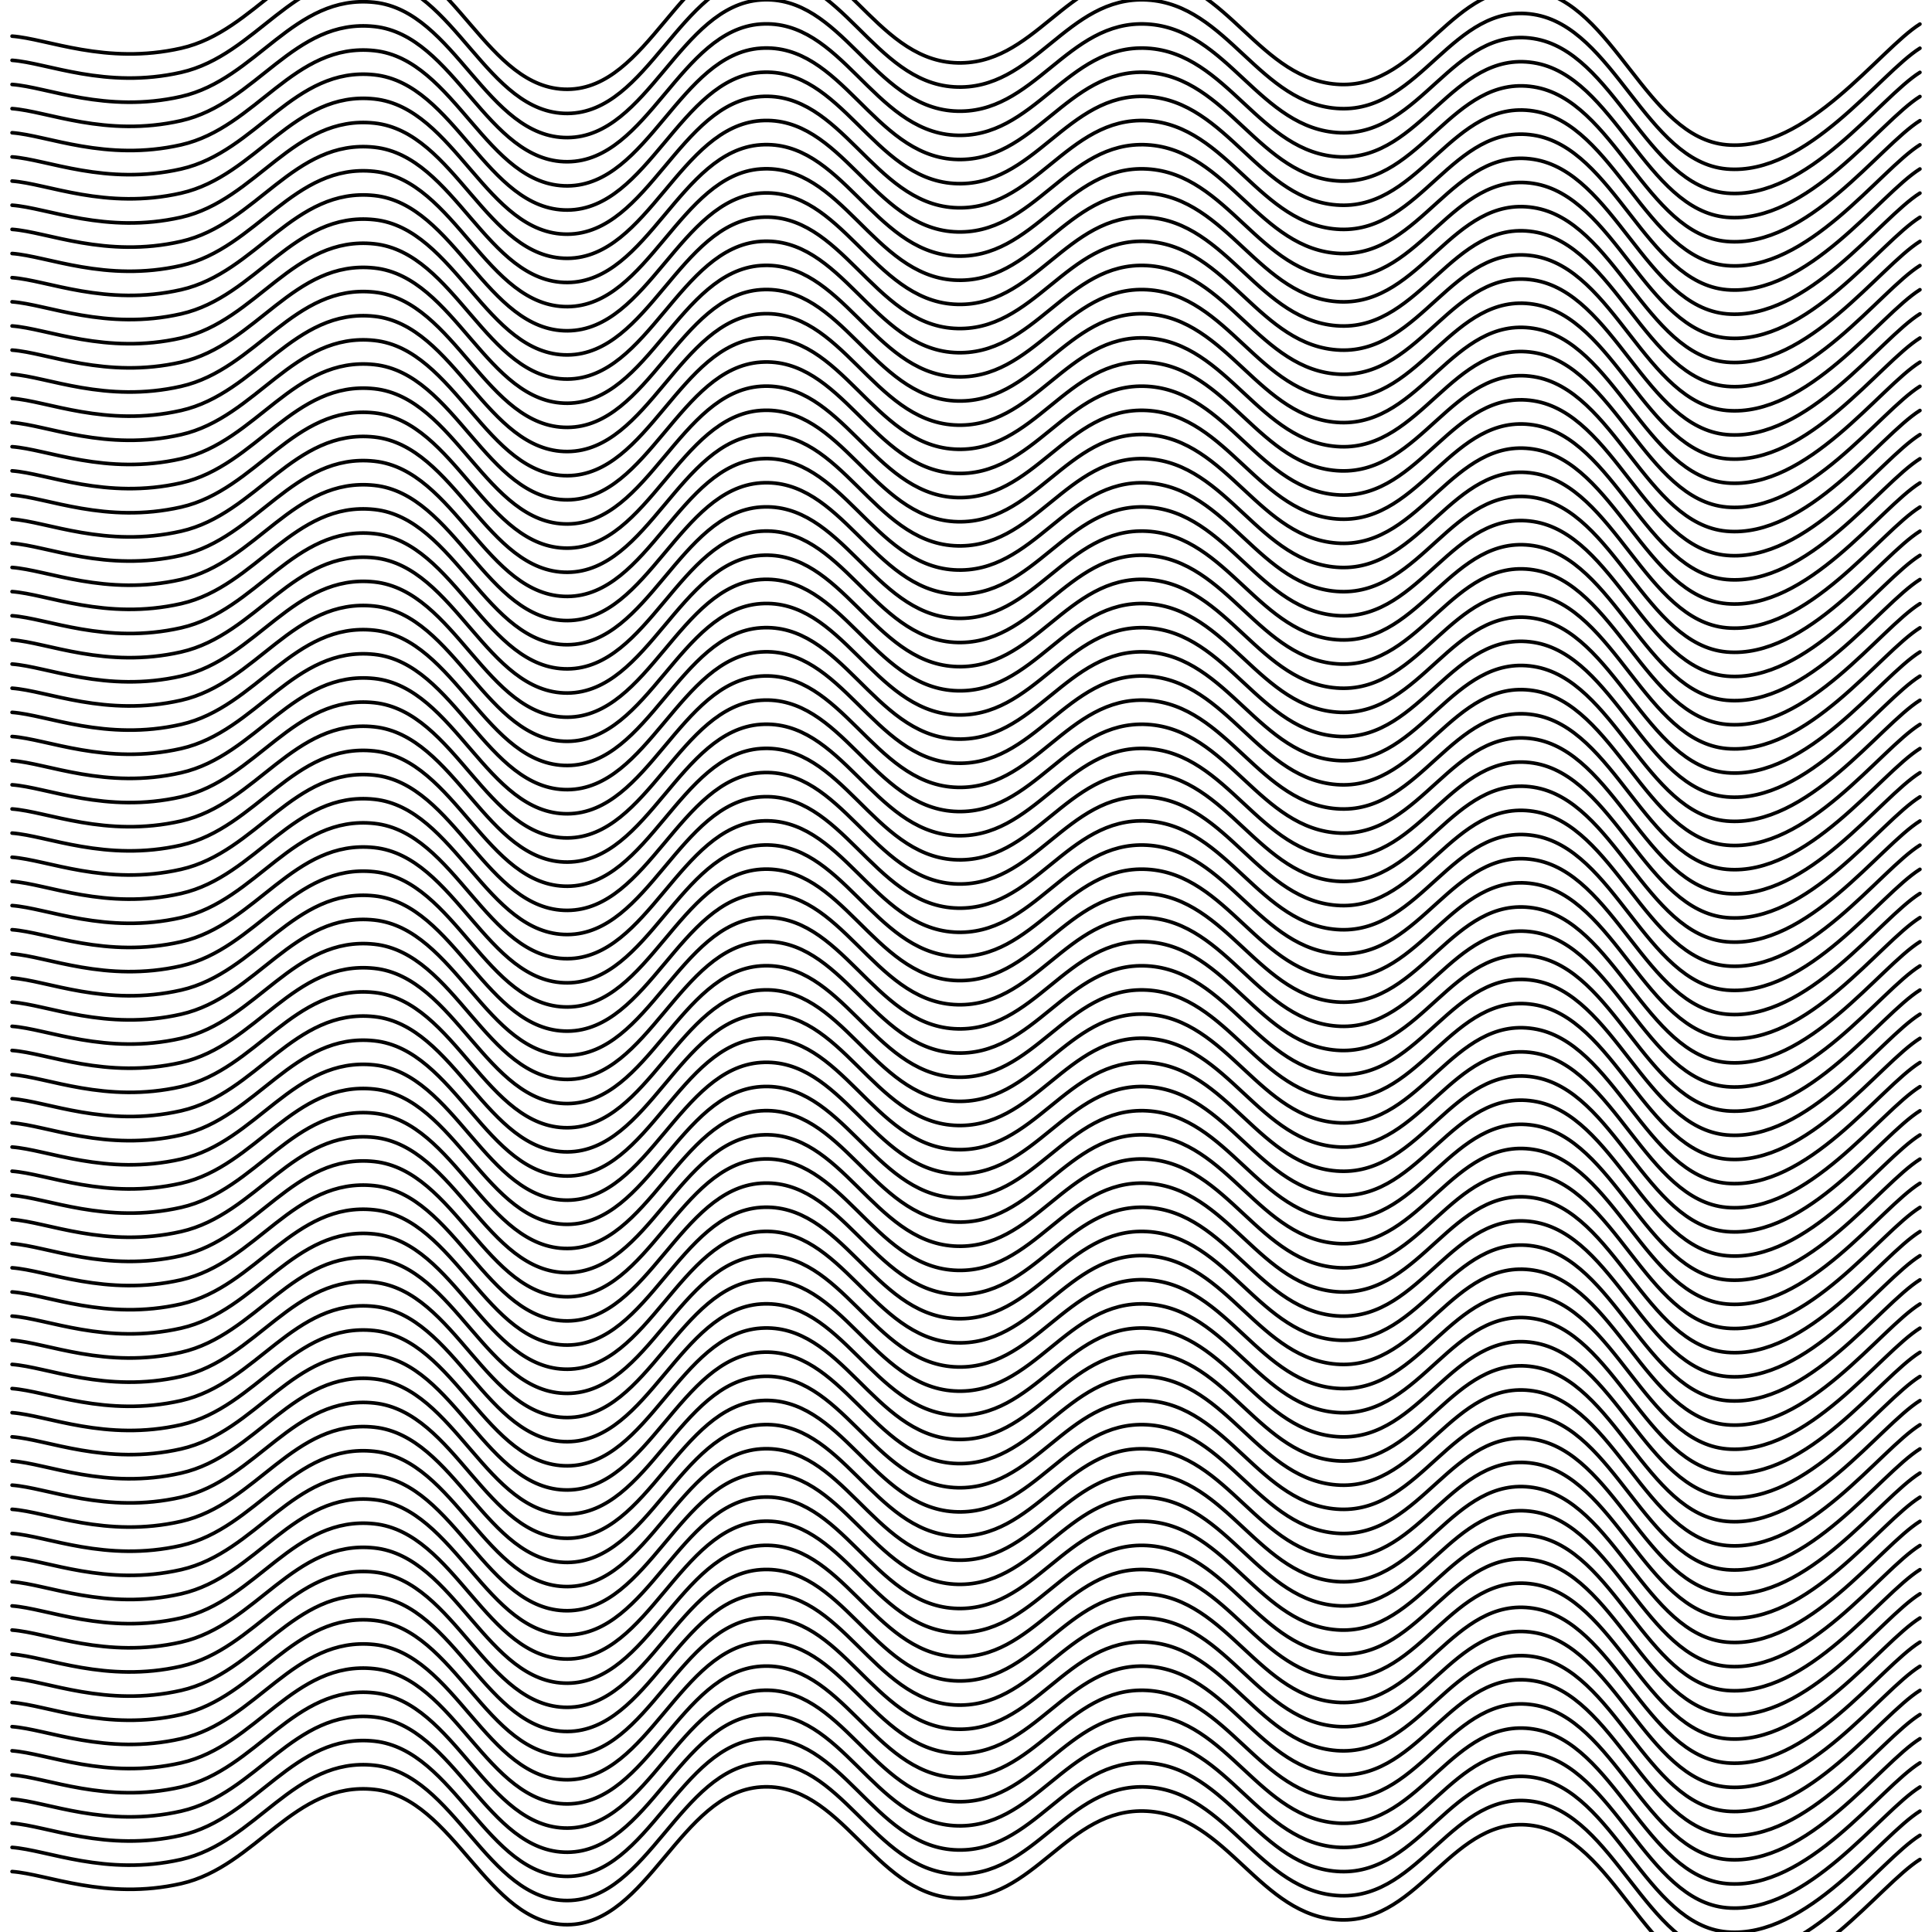 <svg xmlns="http://www.w3.org/2000/svg" version="1.1" xmlns:xlink="http://www.w3.org/1999/xlink" xmlns:svgjs="http://svgjs.dev/svgjs" viewBox="0 0 800 800"><g stroke-width="1.5" stroke="hsla(0, 0%, 100%, 1.00)" fill="none" stroke-linecap="round" transform="matrix(1,0,0,1,-5,4.97)"><path d="M10,10C24.583,11.042,48.75,22.083,80,15C111.25,7.917,126.667,-27.542,160,-24C193.333,-20.458,206.667,32.208,240,32C273.333,31.792,286.667,-22.708,320,-25C353.333,-27.292,366.667,18.917,400,21C433.333,23.083,446.667,-16.875,480,-15C513.333,-13.125,526.667,28.75,560,30C593.333,31.25,606.667,-14.208,640,-9C673.333,-3.792,686.667,52.083,720,55C753.333,57.917,783.333,15.417,800,5"></path><path d="M10,10C24.583,11.042,48.75,22.083,80,15C111.25,7.917,126.667,-27.542,160,-24C193.333,-20.458,206.667,32.208,240,32C273.333,31.792,286.667,-22.708,320,-25C353.333,-27.292,366.667,18.917,400,21C433.333,23.083,446.667,-16.875,480,-15C513.333,-13.125,526.667,28.75,560,30C593.333,31.25,606.667,-14.208,640,-9C673.333,-3.792,686.667,52.083,720,55C753.333,57.917,783.333,15.417,800,5" transform="matrix(1,0,0,1,0,760)"></path><path d="M10,10C24.583,11.042,48.75,22.083,80,15C111.25,7.917,126.667,-27.542,160,-24C193.333,-20.458,206.667,32.208,240,32C273.333,31.792,286.667,-22.708,320,-25C353.333,-27.292,366.667,18.917,400,21C433.333,23.083,446.667,-16.875,480,-15C513.333,-13.125,526.667,28.75,560,30C593.333,31.25,606.667,-14.208,640,-9C673.333,-3.792,686.667,52.083,720,55C753.333,57.917,783.333,15.417,800,5" transform="matrix(1,0,0,1,0,750)"></path><path d="M10,10C24.583,11.042,48.75,22.083,80,15C111.25,7.917,126.667,-27.542,160,-24C193.333,-20.458,206.667,32.208,240,32C273.333,31.792,286.667,-22.708,320,-25C353.333,-27.292,366.667,18.917,400,21C433.333,23.083,446.667,-16.875,480,-15C513.333,-13.125,526.667,28.75,560,30C593.333,31.25,606.667,-14.208,640,-9C673.333,-3.792,686.667,52.083,720,55C753.333,57.917,783.333,15.417,800,5" transform="matrix(1,0,0,1,0,740)"></path><path d="M10,10C24.583,11.042,48.75,22.083,80,15C111.25,7.917,126.667,-27.542,160,-24C193.333,-20.458,206.667,32.208,240,32C273.333,31.792,286.667,-22.708,320,-25C353.333,-27.292,366.667,18.917,400,21C433.333,23.083,446.667,-16.875,480,-15C513.333,-13.125,526.667,28.75,560,30C593.333,31.25,606.667,-14.208,640,-9C673.333,-3.792,686.667,52.083,720,55C753.333,57.917,783.333,15.417,800,5" transform="matrix(1,0,0,1,0,730)"></path><path d="M10,10C24.583,11.042,48.75,22.083,80,15C111.25,7.917,126.667,-27.542,160,-24C193.333,-20.458,206.667,32.208,240,32C273.333,31.792,286.667,-22.708,320,-25C353.333,-27.292,366.667,18.917,400,21C433.333,23.083,446.667,-16.875,480,-15C513.333,-13.125,526.667,28.75,560,30C593.333,31.25,606.667,-14.208,640,-9C673.333,-3.792,686.667,52.083,720,55C753.333,57.917,783.333,15.417,800,5" transform="matrix(1,0,0,1,0,720)"></path><path d="M10,10C24.583,11.042,48.75,22.083,80,15C111.25,7.917,126.667,-27.542,160,-24C193.333,-20.458,206.667,32.208,240,32C273.333,31.792,286.667,-22.708,320,-25C353.333,-27.292,366.667,18.917,400,21C433.333,23.083,446.667,-16.875,480,-15C513.333,-13.125,526.667,28.75,560,30C593.333,31.25,606.667,-14.208,640,-9C673.333,-3.792,686.667,52.083,720,55C753.333,57.917,783.333,15.417,800,5" transform="matrix(1,0,0,1,0,710)"></path><path d="M10,10C24.583,11.042,48.75,22.083,80,15C111.25,7.917,126.667,-27.542,160,-24C193.333,-20.458,206.667,32.208,240,32C273.333,31.792,286.667,-22.708,320,-25C353.333,-27.292,366.667,18.917,400,21C433.333,23.083,446.667,-16.875,480,-15C513.333,-13.125,526.667,28.75,560,30C593.333,31.25,606.667,-14.208,640,-9C673.333,-3.792,686.667,52.083,720,55C753.333,57.917,783.333,15.417,800,5" transform="matrix(1,0,0,1,0,700)"></path><path d="M10,10C24.583,11.042,48.75,22.083,80,15C111.25,7.917,126.667,-27.542,160,-24C193.333,-20.458,206.667,32.208,240,32C273.333,31.792,286.667,-22.708,320,-25C353.333,-27.292,366.667,18.917,400,21C433.333,23.083,446.667,-16.875,480,-15C513.333,-13.125,526.667,28.75,560,30C593.333,31.25,606.667,-14.208,640,-9C673.333,-3.792,686.667,52.083,720,55C753.333,57.917,783.333,15.417,800,5" transform="matrix(1,0,0,1,0,690)"></path><path d="M10,10C24.583,11.042,48.75,22.083,80,15C111.25,7.917,126.667,-27.542,160,-24C193.333,-20.458,206.667,32.208,240,32C273.333,31.792,286.667,-22.708,320,-25C353.333,-27.292,366.667,18.917,400,21C433.333,23.083,446.667,-16.875,480,-15C513.333,-13.125,526.667,28.75,560,30C593.333,31.25,606.667,-14.208,640,-9C673.333,-3.792,686.667,52.083,720,55C753.333,57.917,783.333,15.417,800,5" transform="matrix(1,0,0,1,0,680)"></path><path d="M10,10C24.583,11.042,48.75,22.083,80,15C111.25,7.917,126.667,-27.542,160,-24C193.333,-20.458,206.667,32.208,240,32C273.333,31.792,286.667,-22.708,320,-25C353.333,-27.292,366.667,18.917,400,21C433.333,23.083,446.667,-16.875,480,-15C513.333,-13.125,526.667,28.75,560,30C593.333,31.25,606.667,-14.208,640,-9C673.333,-3.792,686.667,52.083,720,55C753.333,57.917,783.333,15.417,800,5" transform="matrix(1,0,0,1,0,670)"></path><path d="M10,10C24.583,11.042,48.75,22.083,80,15C111.25,7.917,126.667,-27.542,160,-24C193.333,-20.458,206.667,32.208,240,32C273.333,31.792,286.667,-22.708,320,-25C353.333,-27.292,366.667,18.917,400,21C433.333,23.083,446.667,-16.875,480,-15C513.333,-13.125,526.667,28.75,560,30C593.333,31.25,606.667,-14.208,640,-9C673.333,-3.792,686.667,52.083,720,55C753.333,57.917,783.333,15.417,800,5" transform="matrix(1,0,0,1,0,660)"></path><path d="M10,10C24.583,11.042,48.75,22.083,80,15C111.25,7.917,126.667,-27.542,160,-24C193.333,-20.458,206.667,32.208,240,32C273.333,31.792,286.667,-22.708,320,-25C353.333,-27.292,366.667,18.917,400,21C433.333,23.083,446.667,-16.875,480,-15C513.333,-13.125,526.667,28.75,560,30C593.333,31.25,606.667,-14.208,640,-9C673.333,-3.792,686.667,52.083,720,55C753.333,57.917,783.333,15.417,800,5" transform="matrix(1,0,0,1,0,650)"></path><path d="M10,10C24.583,11.042,48.75,22.083,80,15C111.25,7.917,126.667,-27.542,160,-24C193.333,-20.458,206.667,32.208,240,32C273.333,31.792,286.667,-22.708,320,-25C353.333,-27.292,366.667,18.917,400,21C433.333,23.083,446.667,-16.875,480,-15C513.333,-13.125,526.667,28.75,560,30C593.333,31.25,606.667,-14.208,640,-9C673.333,-3.792,686.667,52.083,720,55C753.333,57.917,783.333,15.417,800,5" transform="matrix(1,0,0,1,0,640)"></path><path d="M10,10C24.583,11.042,48.75,22.083,80,15C111.25,7.917,126.667,-27.542,160,-24C193.333,-20.458,206.667,32.208,240,32C273.333,31.792,286.667,-22.708,320,-25C353.333,-27.292,366.667,18.917,400,21C433.333,23.083,446.667,-16.875,480,-15C513.333,-13.125,526.667,28.75,560,30C593.333,31.25,606.667,-14.208,640,-9C673.333,-3.792,686.667,52.083,720,55C753.333,57.917,783.333,15.417,800,5" transform="matrix(1,0,0,1,0,630)"></path><path d="M10,10C24.583,11.042,48.75,22.083,80,15C111.25,7.917,126.667,-27.542,160,-24C193.333,-20.458,206.667,32.208,240,32C273.333,31.792,286.667,-22.708,320,-25C353.333,-27.292,366.667,18.917,400,21C433.333,23.083,446.667,-16.875,480,-15C513.333,-13.125,526.667,28.75,560,30C593.333,31.25,606.667,-14.208,640,-9C673.333,-3.792,686.667,52.083,720,55C753.333,57.917,783.333,15.417,800,5" transform="matrix(1,0,0,1,0,620)"></path><path d="M10,10C24.583,11.042,48.75,22.083,80,15C111.25,7.917,126.667,-27.542,160,-24C193.333,-20.458,206.667,32.208,240,32C273.333,31.792,286.667,-22.708,320,-25C353.333,-27.292,366.667,18.917,400,21C433.333,23.083,446.667,-16.875,480,-15C513.333,-13.125,526.667,28.75,560,30C593.333,31.25,606.667,-14.208,640,-9C673.333,-3.792,686.667,52.083,720,55C753.333,57.917,783.333,15.417,800,5" transform="matrix(1,0,0,1,0,610)"></path><path d="M10,10C24.583,11.042,48.75,22.083,80,15C111.25,7.917,126.667,-27.542,160,-24C193.333,-20.458,206.667,32.208,240,32C273.333,31.792,286.667,-22.708,320,-25C353.333,-27.292,366.667,18.917,400,21C433.333,23.083,446.667,-16.875,480,-15C513.333,-13.125,526.667,28.75,560,30C593.333,31.25,606.667,-14.208,640,-9C673.333,-3.792,686.667,52.083,720,55C753.333,57.917,783.333,15.417,800,5" transform="matrix(1,0,0,1,0,600)"></path><path d="M10,10C24.583,11.042,48.75,22.083,80,15C111.25,7.917,126.667,-27.542,160,-24C193.333,-20.458,206.667,32.208,240,32C273.333,31.792,286.667,-22.708,320,-25C353.333,-27.292,366.667,18.917,400,21C433.333,23.083,446.667,-16.875,480,-15C513.333,-13.125,526.667,28.75,560,30C593.333,31.25,606.667,-14.208,640,-9C673.333,-3.792,686.667,52.083,720,55C753.333,57.917,783.333,15.417,800,5" transform="matrix(1,0,0,1,0,590)"></path><path d="M10,10C24.583,11.042,48.75,22.083,80,15C111.25,7.917,126.667,-27.542,160,-24C193.333,-20.458,206.667,32.208,240,32C273.333,31.792,286.667,-22.708,320,-25C353.333,-27.292,366.667,18.917,400,21C433.333,23.083,446.667,-16.875,480,-15C513.333,-13.125,526.667,28.75,560,30C593.333,31.25,606.667,-14.208,640,-9C673.333,-3.792,686.667,52.083,720,55C753.333,57.917,783.333,15.417,800,5" transform="matrix(1,0,0,1,0,580)"></path><path d="M10,10C24.583,11.042,48.75,22.083,80,15C111.25,7.917,126.667,-27.542,160,-24C193.333,-20.458,206.667,32.208,240,32C273.333,31.792,286.667,-22.708,320,-25C353.333,-27.292,366.667,18.917,400,21C433.333,23.083,446.667,-16.875,480,-15C513.333,-13.125,526.667,28.75,560,30C593.333,31.25,606.667,-14.208,640,-9C673.333,-3.792,686.667,52.083,720,55C753.333,57.917,783.333,15.417,800,5" transform="matrix(1,0,0,1,0,570)"></path><path d="M10,10C24.583,11.042,48.75,22.083,80,15C111.25,7.917,126.667,-27.542,160,-24C193.333,-20.458,206.667,32.208,240,32C273.333,31.792,286.667,-22.708,320,-25C353.333,-27.292,366.667,18.917,400,21C433.333,23.083,446.667,-16.875,480,-15C513.333,-13.125,526.667,28.75,560,30C593.333,31.25,606.667,-14.208,640,-9C673.333,-3.792,686.667,52.083,720,55C753.333,57.917,783.333,15.417,800,5" transform="matrix(1,0,0,1,0,560)"></path><path d="M10,10C24.583,11.042,48.75,22.083,80,15C111.25,7.917,126.667,-27.542,160,-24C193.333,-20.458,206.667,32.208,240,32C273.333,31.792,286.667,-22.708,320,-25C353.333,-27.292,366.667,18.917,400,21C433.333,23.083,446.667,-16.875,480,-15C513.333,-13.125,526.667,28.75,560,30C593.333,31.25,606.667,-14.208,640,-9C673.333,-3.792,686.667,52.083,720,55C753.333,57.917,783.333,15.417,800,5" transform="matrix(1,0,0,1,0,550)"></path><path d="M10,10C24.583,11.042,48.75,22.083,80,15C111.25,7.917,126.667,-27.542,160,-24C193.333,-20.458,206.667,32.208,240,32C273.333,31.792,286.667,-22.708,320,-25C353.333,-27.292,366.667,18.917,400,21C433.333,23.083,446.667,-16.875,480,-15C513.333,-13.125,526.667,28.75,560,30C593.333,31.25,606.667,-14.208,640,-9C673.333,-3.792,686.667,52.083,720,55C753.333,57.917,783.333,15.417,800,5" transform="matrix(1,0,0,1,0,540)"></path><path d="M10,10C24.583,11.042,48.75,22.083,80,15C111.25,7.917,126.667,-27.542,160,-24C193.333,-20.458,206.667,32.208,240,32C273.333,31.792,286.667,-22.708,320,-25C353.333,-27.292,366.667,18.917,400,21C433.333,23.083,446.667,-16.875,480,-15C513.333,-13.125,526.667,28.75,560,30C593.333,31.25,606.667,-14.208,640,-9C673.333,-3.792,686.667,52.083,720,55C753.333,57.917,783.333,15.417,800,5" transform="matrix(1,0,0,1,0,530)"></path><path d="M10,10C24.583,11.042,48.75,22.083,80,15C111.25,7.917,126.667,-27.542,160,-24C193.333,-20.458,206.667,32.208,240,32C273.333,31.792,286.667,-22.708,320,-25C353.333,-27.292,366.667,18.917,400,21C433.333,23.083,446.667,-16.875,480,-15C513.333,-13.125,526.667,28.75,560,30C593.333,31.25,606.667,-14.208,640,-9C673.333,-3.792,686.667,52.083,720,55C753.333,57.917,783.333,15.417,800,5" transform="matrix(1,0,0,1,0,520)"></path><path d="M10,10C24.583,11.042,48.75,22.083,80,15C111.25,7.917,126.667,-27.542,160,-24C193.333,-20.458,206.667,32.208,240,32C273.333,31.792,286.667,-22.708,320,-25C353.333,-27.292,366.667,18.917,400,21C433.333,23.083,446.667,-16.875,480,-15C513.333,-13.125,526.667,28.75,560,30C593.333,31.25,606.667,-14.208,640,-9C673.333,-3.792,686.667,52.083,720,55C753.333,57.917,783.333,15.417,800,5" transform="matrix(1,0,0,1,0,510)"></path><path d="M10,10C24.583,11.042,48.75,22.083,80,15C111.25,7.917,126.667,-27.542,160,-24C193.333,-20.458,206.667,32.208,240,32C273.333,31.792,286.667,-22.708,320,-25C353.333,-27.292,366.667,18.917,400,21C433.333,23.083,446.667,-16.875,480,-15C513.333,-13.125,526.667,28.75,560,30C593.333,31.25,606.667,-14.208,640,-9C673.333,-3.792,686.667,52.083,720,55C753.333,57.917,783.333,15.417,800,5" transform="matrix(1,0,0,1,0,500)"></path><path d="M10,10C24.583,11.042,48.75,22.083,80,15C111.25,7.917,126.667,-27.542,160,-24C193.333,-20.458,206.667,32.208,240,32C273.333,31.792,286.667,-22.708,320,-25C353.333,-27.292,366.667,18.917,400,21C433.333,23.083,446.667,-16.875,480,-15C513.333,-13.125,526.667,28.75,560,30C593.333,31.25,606.667,-14.208,640,-9C673.333,-3.792,686.667,52.083,720,55C753.333,57.917,783.333,15.417,800,5" transform="matrix(1,0,0,1,0,490)"></path><path d="M10,10C24.583,11.042,48.75,22.083,80,15C111.25,7.917,126.667,-27.542,160,-24C193.333,-20.458,206.667,32.208,240,32C273.333,31.792,286.667,-22.708,320,-25C353.333,-27.292,366.667,18.917,400,21C433.333,23.083,446.667,-16.875,480,-15C513.333,-13.125,526.667,28.75,560,30C593.333,31.25,606.667,-14.208,640,-9C673.333,-3.792,686.667,52.083,720,55C753.333,57.917,783.333,15.417,800,5" transform="matrix(1,0,0,1,0,480)"></path><path d="M10,10C24.583,11.042,48.75,22.083,80,15C111.25,7.917,126.667,-27.542,160,-24C193.333,-20.458,206.667,32.208,240,32C273.333,31.792,286.667,-22.708,320,-25C353.333,-27.292,366.667,18.917,400,21C433.333,23.083,446.667,-16.875,480,-15C513.333,-13.125,526.667,28.75,560,30C593.333,31.25,606.667,-14.208,640,-9C673.333,-3.792,686.667,52.083,720,55C753.333,57.917,783.333,15.417,800,5" transform="matrix(1,0,0,1,0,470)"></path><path d="M10,10C24.583,11.042,48.75,22.083,80,15C111.25,7.917,126.667,-27.542,160,-24C193.333,-20.458,206.667,32.208,240,32C273.333,31.792,286.667,-22.708,320,-25C353.333,-27.292,366.667,18.917,400,21C433.333,23.083,446.667,-16.875,480,-15C513.333,-13.125,526.667,28.75,560,30C593.333,31.25,606.667,-14.208,640,-9C673.333,-3.792,686.667,52.083,720,55C753.333,57.917,783.333,15.417,800,5" transform="matrix(1,0,0,1,0,460)"></path><path d="M10,10C24.583,11.042,48.75,22.083,80,15C111.25,7.917,126.667,-27.542,160,-24C193.333,-20.458,206.667,32.208,240,32C273.333,31.792,286.667,-22.708,320,-25C353.333,-27.292,366.667,18.917,400,21C433.333,23.083,446.667,-16.875,480,-15C513.333,-13.125,526.667,28.75,560,30C593.333,31.25,606.667,-14.208,640,-9C673.333,-3.792,686.667,52.083,720,55C753.333,57.917,783.333,15.417,800,5" transform="matrix(1,0,0,1,0,450)"></path><path d="M10,10C24.583,11.042,48.75,22.083,80,15C111.25,7.917,126.667,-27.542,160,-24C193.333,-20.458,206.667,32.208,240,32C273.333,31.792,286.667,-22.708,320,-25C353.333,-27.292,366.667,18.917,400,21C433.333,23.083,446.667,-16.875,480,-15C513.333,-13.125,526.667,28.75,560,30C593.333,31.25,606.667,-14.208,640,-9C673.333,-3.792,686.667,52.083,720,55C753.333,57.917,783.333,15.417,800,5" transform="matrix(1,0,0,1,0,440)"></path><path d="M10,10C24.583,11.042,48.75,22.083,80,15C111.25,7.917,126.667,-27.542,160,-24C193.333,-20.458,206.667,32.208,240,32C273.333,31.792,286.667,-22.708,320,-25C353.333,-27.292,366.667,18.917,400,21C433.333,23.083,446.667,-16.875,480,-15C513.333,-13.125,526.667,28.75,560,30C593.333,31.25,606.667,-14.208,640,-9C673.333,-3.792,686.667,52.083,720,55C753.333,57.917,783.333,15.417,800,5" transform="matrix(1,0,0,1,0,430)"></path><path d="M10,10C24.583,11.042,48.75,22.083,80,15C111.25,7.917,126.667,-27.542,160,-24C193.333,-20.458,206.667,32.208,240,32C273.333,31.792,286.667,-22.708,320,-25C353.333,-27.292,366.667,18.917,400,21C433.333,23.083,446.667,-16.875,480,-15C513.333,-13.125,526.667,28.75,560,30C593.333,31.25,606.667,-14.208,640,-9C673.333,-3.792,686.667,52.083,720,55C753.333,57.917,783.333,15.417,800,5" transform="matrix(1,0,0,1,0,420)"></path><path d="M10,10C24.583,11.042,48.75,22.083,80,15C111.25,7.917,126.667,-27.542,160,-24C193.333,-20.458,206.667,32.208,240,32C273.333,31.792,286.667,-22.708,320,-25C353.333,-27.292,366.667,18.917,400,21C433.333,23.083,446.667,-16.875,480,-15C513.333,-13.125,526.667,28.75,560,30C593.333,31.25,606.667,-14.208,640,-9C673.333,-3.792,686.667,52.083,720,55C753.333,57.917,783.333,15.417,800,5" transform="matrix(1,0,0,1,0,410)"></path><path d="M10,10C24.583,11.042,48.75,22.083,80,15C111.25,7.917,126.667,-27.542,160,-24C193.333,-20.458,206.667,32.208,240,32C273.333,31.792,286.667,-22.708,320,-25C353.333,-27.292,366.667,18.917,400,21C433.333,23.083,446.667,-16.875,480,-15C513.333,-13.125,526.667,28.75,560,30C593.333,31.25,606.667,-14.208,640,-9C673.333,-3.792,686.667,52.083,720,55C753.333,57.917,783.333,15.417,800,5" transform="matrix(1,0,0,1,0,400)"></path><path d="M10,10C24.583,11.042,48.75,22.083,80,15C111.25,7.917,126.667,-27.542,160,-24C193.333,-20.458,206.667,32.208,240,32C273.333,31.792,286.667,-22.708,320,-25C353.333,-27.292,366.667,18.917,400,21C433.333,23.083,446.667,-16.875,480,-15C513.333,-13.125,526.667,28.75,560,30C593.333,31.25,606.667,-14.208,640,-9C673.333,-3.792,686.667,52.083,720,55C753.333,57.917,783.333,15.417,800,5" transform="matrix(1,0,0,1,0,390)"></path><path d="M10,10C24.583,11.042,48.75,22.083,80,15C111.25,7.917,126.667,-27.542,160,-24C193.333,-20.458,206.667,32.208,240,32C273.333,31.792,286.667,-22.708,320,-25C353.333,-27.292,366.667,18.917,400,21C433.333,23.083,446.667,-16.875,480,-15C513.333,-13.125,526.667,28.75,560,30C593.333,31.25,606.667,-14.208,640,-9C673.333,-3.792,686.667,52.083,720,55C753.333,57.917,783.333,15.417,800,5" transform="matrix(1,0,0,1,0,380)"></path><path d="M10,10C24.583,11.042,48.75,22.083,80,15C111.25,7.917,126.667,-27.542,160,-24C193.333,-20.458,206.667,32.208,240,32C273.333,31.792,286.667,-22.708,320,-25C353.333,-27.292,366.667,18.917,400,21C433.333,23.083,446.667,-16.875,480,-15C513.333,-13.125,526.667,28.75,560,30C593.333,31.25,606.667,-14.208,640,-9C673.333,-3.792,686.667,52.083,720,55C753.333,57.917,783.333,15.417,800,5" transform="matrix(1,0,0,1,0,370)"></path><path d="M10,10C24.583,11.042,48.75,22.083,80,15C111.25,7.917,126.667,-27.542,160,-24C193.333,-20.458,206.667,32.208,240,32C273.333,31.792,286.667,-22.708,320,-25C353.333,-27.292,366.667,18.917,400,21C433.333,23.083,446.667,-16.875,480,-15C513.333,-13.125,526.667,28.75,560,30C593.333,31.25,606.667,-14.208,640,-9C673.333,-3.792,686.667,52.083,720,55C753.333,57.917,783.333,15.417,800,5" transform="matrix(1,0,0,1,0,360)"></path><path d="M10,10C24.583,11.042,48.75,22.083,80,15C111.25,7.917,126.667,-27.542,160,-24C193.333,-20.458,206.667,32.208,240,32C273.333,31.792,286.667,-22.708,320,-25C353.333,-27.292,366.667,18.917,400,21C433.333,23.083,446.667,-16.875,480,-15C513.333,-13.125,526.667,28.75,560,30C593.333,31.25,606.667,-14.208,640,-9C673.333,-3.792,686.667,52.083,720,55C753.333,57.917,783.333,15.417,800,5" transform="matrix(1,0,0,1,0,350)"></path><path d="M10,10C24.583,11.042,48.75,22.083,80,15C111.25,7.917,126.667,-27.542,160,-24C193.333,-20.458,206.667,32.208,240,32C273.333,31.792,286.667,-22.708,320,-25C353.333,-27.292,366.667,18.917,400,21C433.333,23.083,446.667,-16.875,480,-15C513.333,-13.125,526.667,28.75,560,30C593.333,31.25,606.667,-14.208,640,-9C673.333,-3.792,686.667,52.083,720,55C753.333,57.917,783.333,15.417,800,5" transform="matrix(1,0,0,1,0,340)"></path><path d="M10,10C24.583,11.042,48.75,22.083,80,15C111.25,7.917,126.667,-27.542,160,-24C193.333,-20.458,206.667,32.208,240,32C273.333,31.792,286.667,-22.708,320,-25C353.333,-27.292,366.667,18.917,400,21C433.333,23.083,446.667,-16.875,480,-15C513.333,-13.125,526.667,28.75,560,30C593.333,31.25,606.667,-14.208,640,-9C673.333,-3.792,686.667,52.083,720,55C753.333,57.917,783.333,15.417,800,5" transform="matrix(1,0,0,1,0,330)"></path><path d="M10,10C24.583,11.042,48.75,22.083,80,15C111.25,7.917,126.667,-27.542,160,-24C193.333,-20.458,206.667,32.208,240,32C273.333,31.792,286.667,-22.708,320,-25C353.333,-27.292,366.667,18.917,400,21C433.333,23.083,446.667,-16.875,480,-15C513.333,-13.125,526.667,28.75,560,30C593.333,31.25,606.667,-14.208,640,-9C673.333,-3.792,686.667,52.083,720,55C753.333,57.917,783.333,15.417,800,5" transform="matrix(1,0,0,1,0,320)"></path><path d="M10,10C24.583,11.042,48.75,22.083,80,15C111.25,7.917,126.667,-27.542,160,-24C193.333,-20.458,206.667,32.208,240,32C273.333,31.792,286.667,-22.708,320,-25C353.333,-27.292,366.667,18.917,400,21C433.333,23.083,446.667,-16.875,480,-15C513.333,-13.125,526.667,28.75,560,30C593.333,31.25,606.667,-14.208,640,-9C673.333,-3.792,686.667,52.083,720,55C753.333,57.917,783.333,15.417,800,5" transform="matrix(1,0,0,1,0,310)"></path><path d="M10,10C24.583,11.042,48.75,22.083,80,15C111.25,7.917,126.667,-27.542,160,-24C193.333,-20.458,206.667,32.208,240,32C273.333,31.792,286.667,-22.708,320,-25C353.333,-27.292,366.667,18.917,400,21C433.333,23.083,446.667,-16.875,480,-15C513.333,-13.125,526.667,28.75,560,30C593.333,31.25,606.667,-14.208,640,-9C673.333,-3.792,686.667,52.083,720,55C753.333,57.917,783.333,15.417,800,5" transform="matrix(1,0,0,1,0,300)"></path><path d="M10,10C24.583,11.042,48.75,22.083,80,15C111.25,7.917,126.667,-27.542,160,-24C193.333,-20.458,206.667,32.208,240,32C273.333,31.792,286.667,-22.708,320,-25C353.333,-27.292,366.667,18.917,400,21C433.333,23.083,446.667,-16.875,480,-15C513.333,-13.125,526.667,28.75,560,30C593.333,31.25,606.667,-14.208,640,-9C673.333,-3.792,686.667,52.083,720,55C753.333,57.917,783.333,15.417,800,5" transform="matrix(1,0,0,1,0,290)"></path><path d="M10,10C24.583,11.042,48.75,22.083,80,15C111.25,7.917,126.667,-27.542,160,-24C193.333,-20.458,206.667,32.208,240,32C273.333,31.792,286.667,-22.708,320,-25C353.333,-27.292,366.667,18.917,400,21C433.333,23.083,446.667,-16.875,480,-15C513.333,-13.125,526.667,28.75,560,30C593.333,31.25,606.667,-14.208,640,-9C673.333,-3.792,686.667,52.083,720,55C753.333,57.917,783.333,15.417,800,5" transform="matrix(1,0,0,1,0,280)"></path><path d="M10,10C24.583,11.042,48.75,22.083,80,15C111.25,7.917,126.667,-27.542,160,-24C193.333,-20.458,206.667,32.208,240,32C273.333,31.792,286.667,-22.708,320,-25C353.333,-27.292,366.667,18.917,400,21C433.333,23.083,446.667,-16.875,480,-15C513.333,-13.125,526.667,28.75,560,30C593.333,31.25,606.667,-14.208,640,-9C673.333,-3.792,686.667,52.083,720,55C753.333,57.917,783.333,15.417,800,5" transform="matrix(1,0,0,1,0,270)"></path><path d="M10,10C24.583,11.042,48.75,22.083,80,15C111.25,7.917,126.667,-27.542,160,-24C193.333,-20.458,206.667,32.208,240,32C273.333,31.792,286.667,-22.708,320,-25C353.333,-27.292,366.667,18.917,400,21C433.333,23.083,446.667,-16.875,480,-15C513.333,-13.125,526.667,28.75,560,30C593.333,31.25,606.667,-14.208,640,-9C673.333,-3.792,686.667,52.083,720,55C753.333,57.917,783.333,15.417,800,5" transform="matrix(1,0,0,1,0,260)"></path><path d="M10,10C24.583,11.042,48.75,22.083,80,15C111.25,7.917,126.667,-27.542,160,-24C193.333,-20.458,206.667,32.208,240,32C273.333,31.792,286.667,-22.708,320,-25C353.333,-27.292,366.667,18.917,400,21C433.333,23.083,446.667,-16.875,480,-15C513.333,-13.125,526.667,28.75,560,30C593.333,31.25,606.667,-14.208,640,-9C673.333,-3.792,686.667,52.083,720,55C753.333,57.917,783.333,15.417,800,5" transform="matrix(1,0,0,1,0,250)"></path><path d="M10,10C24.583,11.042,48.75,22.083,80,15C111.25,7.917,126.667,-27.542,160,-24C193.333,-20.458,206.667,32.208,240,32C273.333,31.792,286.667,-22.708,320,-25C353.333,-27.292,366.667,18.917,400,21C433.333,23.083,446.667,-16.875,480,-15C513.333,-13.125,526.667,28.75,560,30C593.333,31.25,606.667,-14.208,640,-9C673.333,-3.792,686.667,52.083,720,55C753.333,57.917,783.333,15.417,800,5" transform="matrix(1,0,0,1,0,240)"></path><path d="M10,10C24.583,11.042,48.75,22.083,80,15C111.25,7.917,126.667,-27.542,160,-24C193.333,-20.458,206.667,32.208,240,32C273.333,31.792,286.667,-22.708,320,-25C353.333,-27.292,366.667,18.917,400,21C433.333,23.083,446.667,-16.875,480,-15C513.333,-13.125,526.667,28.75,560,30C593.333,31.25,606.667,-14.208,640,-9C673.333,-3.792,686.667,52.083,720,55C753.333,57.917,783.333,15.417,800,5" transform="matrix(1,0,0,1,0,230)"></path><path d="M10,10C24.583,11.042,48.75,22.083,80,15C111.25,7.917,126.667,-27.542,160,-24C193.333,-20.458,206.667,32.208,240,32C273.333,31.792,286.667,-22.708,320,-25C353.333,-27.292,366.667,18.917,400,21C433.333,23.083,446.667,-16.875,480,-15C513.333,-13.125,526.667,28.75,560,30C593.333,31.25,606.667,-14.208,640,-9C673.333,-3.792,686.667,52.083,720,55C753.333,57.917,783.333,15.417,800,5" transform="matrix(1,0,0,1,0,220)"></path><path d="M10,10C24.583,11.042,48.75,22.083,80,15C111.25,7.917,126.667,-27.542,160,-24C193.333,-20.458,206.667,32.208,240,32C273.333,31.792,286.667,-22.708,320,-25C353.333,-27.292,366.667,18.917,400,21C433.333,23.083,446.667,-16.875,480,-15C513.333,-13.125,526.667,28.75,560,30C593.333,31.25,606.667,-14.208,640,-9C673.333,-3.792,686.667,52.083,720,55C753.333,57.917,783.333,15.417,800,5" transform="matrix(1,0,0,1,0,210)"></path><path d="M10,10C24.583,11.042,48.75,22.083,80,15C111.25,7.917,126.667,-27.542,160,-24C193.333,-20.458,206.667,32.208,240,32C273.333,31.792,286.667,-22.708,320,-25C353.333,-27.292,366.667,18.917,400,21C433.333,23.083,446.667,-16.875,480,-15C513.333,-13.125,526.667,28.75,560,30C593.333,31.25,606.667,-14.208,640,-9C673.333,-3.792,686.667,52.083,720,55C753.333,57.917,783.333,15.417,800,5" transform="matrix(1,0,0,1,0,200)"></path><path d="M10,10C24.583,11.042,48.75,22.083,80,15C111.25,7.917,126.667,-27.542,160,-24C193.333,-20.458,206.667,32.208,240,32C273.333,31.792,286.667,-22.708,320,-25C353.333,-27.292,366.667,18.917,400,21C433.333,23.083,446.667,-16.875,480,-15C513.333,-13.125,526.667,28.75,560,30C593.333,31.25,606.667,-14.208,640,-9C673.333,-3.792,686.667,52.083,720,55C753.333,57.917,783.333,15.417,800,5" transform="matrix(1,0,0,1,0,190)"></path><path d="M10,10C24.583,11.042,48.75,22.083,80,15C111.25,7.917,126.667,-27.542,160,-24C193.333,-20.458,206.667,32.208,240,32C273.333,31.792,286.667,-22.708,320,-25C353.333,-27.292,366.667,18.917,400,21C433.333,23.083,446.667,-16.875,480,-15C513.333,-13.125,526.667,28.75,560,30C593.333,31.25,606.667,-14.208,640,-9C673.333,-3.792,686.667,52.083,720,55C753.333,57.917,783.333,15.417,800,5" transform="matrix(1,0,0,1,0,180)"></path><path d="M10,10C24.583,11.042,48.75,22.083,80,15C111.25,7.917,126.667,-27.542,160,-24C193.333,-20.458,206.667,32.208,240,32C273.333,31.792,286.667,-22.708,320,-25C353.333,-27.292,366.667,18.917,400,21C433.333,23.083,446.667,-16.875,480,-15C513.333,-13.125,526.667,28.75,560,30C593.333,31.25,606.667,-14.208,640,-9C673.333,-3.792,686.667,52.083,720,55C753.333,57.917,783.333,15.417,800,5" transform="matrix(1,0,0,1,0,170)"></path><path d="M10,10C24.583,11.042,48.75,22.083,80,15C111.25,7.917,126.667,-27.542,160,-24C193.333,-20.458,206.667,32.208,240,32C273.333,31.792,286.667,-22.708,320,-25C353.333,-27.292,366.667,18.917,400,21C433.333,23.083,446.667,-16.875,480,-15C513.333,-13.125,526.667,28.75,560,30C593.333,31.25,606.667,-14.208,640,-9C673.333,-3.792,686.667,52.083,720,55C753.333,57.917,783.333,15.417,800,5" transform="matrix(1,0,0,1,0,160)"></path><path d="M10,10C24.583,11.042,48.75,22.083,80,15C111.25,7.917,126.667,-27.542,160,-24C193.333,-20.458,206.667,32.208,240,32C273.333,31.792,286.667,-22.708,320,-25C353.333,-27.292,366.667,18.917,400,21C433.333,23.083,446.667,-16.875,480,-15C513.333,-13.125,526.667,28.75,560,30C593.333,31.25,606.667,-14.208,640,-9C673.333,-3.792,686.667,52.083,720,55C753.333,57.917,783.333,15.417,800,5" transform="matrix(1,0,0,1,0,150)"></path><path d="M10,10C24.583,11.042,48.75,22.083,80,15C111.25,7.917,126.667,-27.542,160,-24C193.333,-20.458,206.667,32.208,240,32C273.333,31.792,286.667,-22.708,320,-25C353.333,-27.292,366.667,18.917,400,21C433.333,23.083,446.667,-16.875,480,-15C513.333,-13.125,526.667,28.75,560,30C593.333,31.25,606.667,-14.208,640,-9C673.333,-3.792,686.667,52.083,720,55C753.333,57.917,783.333,15.417,800,5" transform="matrix(1,0,0,1,0,140)"></path><path d="M10,10C24.583,11.042,48.75,22.083,80,15C111.25,7.917,126.667,-27.542,160,-24C193.333,-20.458,206.667,32.208,240,32C273.333,31.792,286.667,-22.708,320,-25C353.333,-27.292,366.667,18.917,400,21C433.333,23.083,446.667,-16.875,480,-15C513.333,-13.125,526.667,28.75,560,30C593.333,31.25,606.667,-14.208,640,-9C673.333,-3.792,686.667,52.083,720,55C753.333,57.917,783.333,15.417,800,5" transform="matrix(1,0,0,1,0,130)"></path><path d="M10,10C24.583,11.042,48.75,22.083,80,15C111.25,7.917,126.667,-27.542,160,-24C193.333,-20.458,206.667,32.208,240,32C273.333,31.792,286.667,-22.708,320,-25C353.333,-27.292,366.667,18.917,400,21C433.333,23.083,446.667,-16.875,480,-15C513.333,-13.125,526.667,28.75,560,30C593.333,31.25,606.667,-14.208,640,-9C673.333,-3.792,686.667,52.083,720,55C753.333,57.917,783.333,15.417,800,5" transform="matrix(1,0,0,1,0,120)"></path><path d="M10,10C24.583,11.042,48.75,22.083,80,15C111.25,7.917,126.667,-27.542,160,-24C193.333,-20.458,206.667,32.208,240,32C273.333,31.792,286.667,-22.708,320,-25C353.333,-27.292,366.667,18.917,400,21C433.333,23.083,446.667,-16.875,480,-15C513.333,-13.125,526.667,28.75,560,30C593.333,31.25,606.667,-14.208,640,-9C673.333,-3.792,686.667,52.083,720,55C753.333,57.917,783.333,15.417,800,5" transform="matrix(1,0,0,1,0,110)"></path><path d="M10,10C24.583,11.042,48.75,22.083,80,15C111.25,7.917,126.667,-27.542,160,-24C193.333,-20.458,206.667,32.208,240,32C273.333,31.792,286.667,-22.708,320,-25C353.333,-27.292,366.667,18.917,400,21C433.333,23.083,446.667,-16.875,480,-15C513.333,-13.125,526.667,28.75,560,30C593.333,31.25,606.667,-14.208,640,-9C673.333,-3.792,686.667,52.083,720,55C753.333,57.917,783.333,15.417,800,5" transform="matrix(1,0,0,1,0,100)"></path><path d="M10,10C24.583,11.042,48.75,22.083,80,15C111.25,7.917,126.667,-27.542,160,-24C193.333,-20.458,206.667,32.208,240,32C273.333,31.792,286.667,-22.708,320,-25C353.333,-27.292,366.667,18.917,400,21C433.333,23.083,446.667,-16.875,480,-15C513.333,-13.125,526.667,28.75,560,30C593.333,31.25,606.667,-14.208,640,-9C673.333,-3.792,686.667,52.083,720,55C753.333,57.917,783.333,15.417,800,5" transform="matrix(1,0,0,1,0,90)"></path><path d="M10,10C24.583,11.042,48.75,22.083,80,15C111.25,7.917,126.667,-27.542,160,-24C193.333,-20.458,206.667,32.208,240,32C273.333,31.792,286.667,-22.708,320,-25C353.333,-27.292,366.667,18.917,400,21C433.333,23.083,446.667,-16.875,480,-15C513.333,-13.125,526.667,28.75,560,30C593.333,31.25,606.667,-14.208,640,-9C673.333,-3.792,686.667,52.083,720,55C753.333,57.917,783.333,15.417,800,5" transform="matrix(1,0,0,1,0,80)"></path><path d="M10,10C24.583,11.042,48.75,22.083,80,15C111.25,7.917,126.667,-27.542,160,-24C193.333,-20.458,206.667,32.208,240,32C273.333,31.792,286.667,-22.708,320,-25C353.333,-27.292,366.667,18.917,400,21C433.333,23.083,446.667,-16.875,480,-15C513.333,-13.125,526.667,28.75,560,30C593.333,31.25,606.667,-14.208,640,-9C673.333,-3.792,686.667,52.083,720,55C753.333,57.917,783.333,15.417,800,5" transform="matrix(1,0,0,1,0,70)"></path><path d="M10,10C24.583,11.042,48.75,22.083,80,15C111.25,7.917,126.667,-27.542,160,-24C193.333,-20.458,206.667,32.208,240,32C273.333,31.792,286.667,-22.708,320,-25C353.333,-27.292,366.667,18.917,400,21C433.333,23.083,446.667,-16.875,480,-15C513.333,-13.125,526.667,28.75,560,30C593.333,31.25,606.667,-14.208,640,-9C673.333,-3.792,686.667,52.083,720,55C753.333,57.917,783.333,15.417,800,5" transform="matrix(1,0,0,1,0,60)"></path><path d="M10,10C24.583,11.042,48.75,22.083,80,15C111.25,7.917,126.667,-27.542,160,-24C193.333,-20.458,206.667,32.208,240,32C273.333,31.792,286.667,-22.708,320,-25C353.333,-27.292,366.667,18.917,400,21C433.333,23.083,446.667,-16.875,480,-15C513.333,-13.125,526.667,28.75,560,30C593.333,31.25,606.667,-14.208,640,-9C673.333,-3.792,686.667,52.083,720,55C753.333,57.917,783.333,15.417,800,5" transform="matrix(1,0,0,1,0,50)"></path><path d="M10,10C24.583,11.042,48.75,22.083,80,15C111.25,7.917,126.667,-27.542,160,-24C193.333,-20.458,206.667,32.208,240,32C273.333,31.792,286.667,-22.708,320,-25C353.333,-27.292,366.667,18.917,400,21C433.333,23.083,446.667,-16.875,480,-15C513.333,-13.125,526.667,28.75,560,30C593.333,31.25,606.667,-14.208,640,-9C673.333,-3.792,686.667,52.083,720,55C753.333,57.917,783.333,15.417,800,5" transform="matrix(1,0,0,1,0,40)"></path><path d="M10,10C24.583,11.042,48.75,22.083,80,15C111.25,7.917,126.667,-27.542,160,-24C193.333,-20.458,206.667,32.208,240,32C273.333,31.792,286.667,-22.708,320,-25C353.333,-27.292,366.667,18.917,400,21C433.333,23.083,446.667,-16.875,480,-15C513.333,-13.125,526.667,28.75,560,30C593.333,31.25,606.667,-14.208,640,-9C673.333,-3.792,686.667,52.083,720,55C753.333,57.917,783.333,15.417,800,5" transform="matrix(1,0,0,1,0,30)"></path><path d="M10,10C24.583,11.042,48.75,22.083,80,15C111.25,7.917,126.667,-27.542,160,-24C193.333,-20.458,206.667,32.208,240,32C273.333,31.792,286.667,-22.708,320,-25C353.333,-27.292,366.667,18.917,400,21C433.333,23.083,446.667,-16.875,480,-15C513.333,-13.125,526.667,28.75,560,30C593.333,31.25,606.667,-14.208,640,-9C673.333,-3.792,686.667,52.083,720,55C753.333,57.917,783.333,15.417,800,5" transform="matrix(1,0,0,1,0,20)"></path><path d="M10,10C24.583,11.042,48.75,22.083,80,15C111.25,7.917,126.667,-27.542,160,-24C193.333,-20.458,206.667,32.208,240,32C273.333,31.792,286.667,-22.708,320,-25C353.333,-27.292,366.667,18.917,400,21C433.333,23.083,446.667,-16.875,480,-15C513.333,-13.125,526.667,28.75,560,30C593.333,31.25,606.667,-14.208,640,-9C673.333,-3.792,686.667,52.083,720,55C753.333,57.917,783.333,15.417,800,5" transform="matrix(1,0,0,1,0,10)"></path></g></svg>